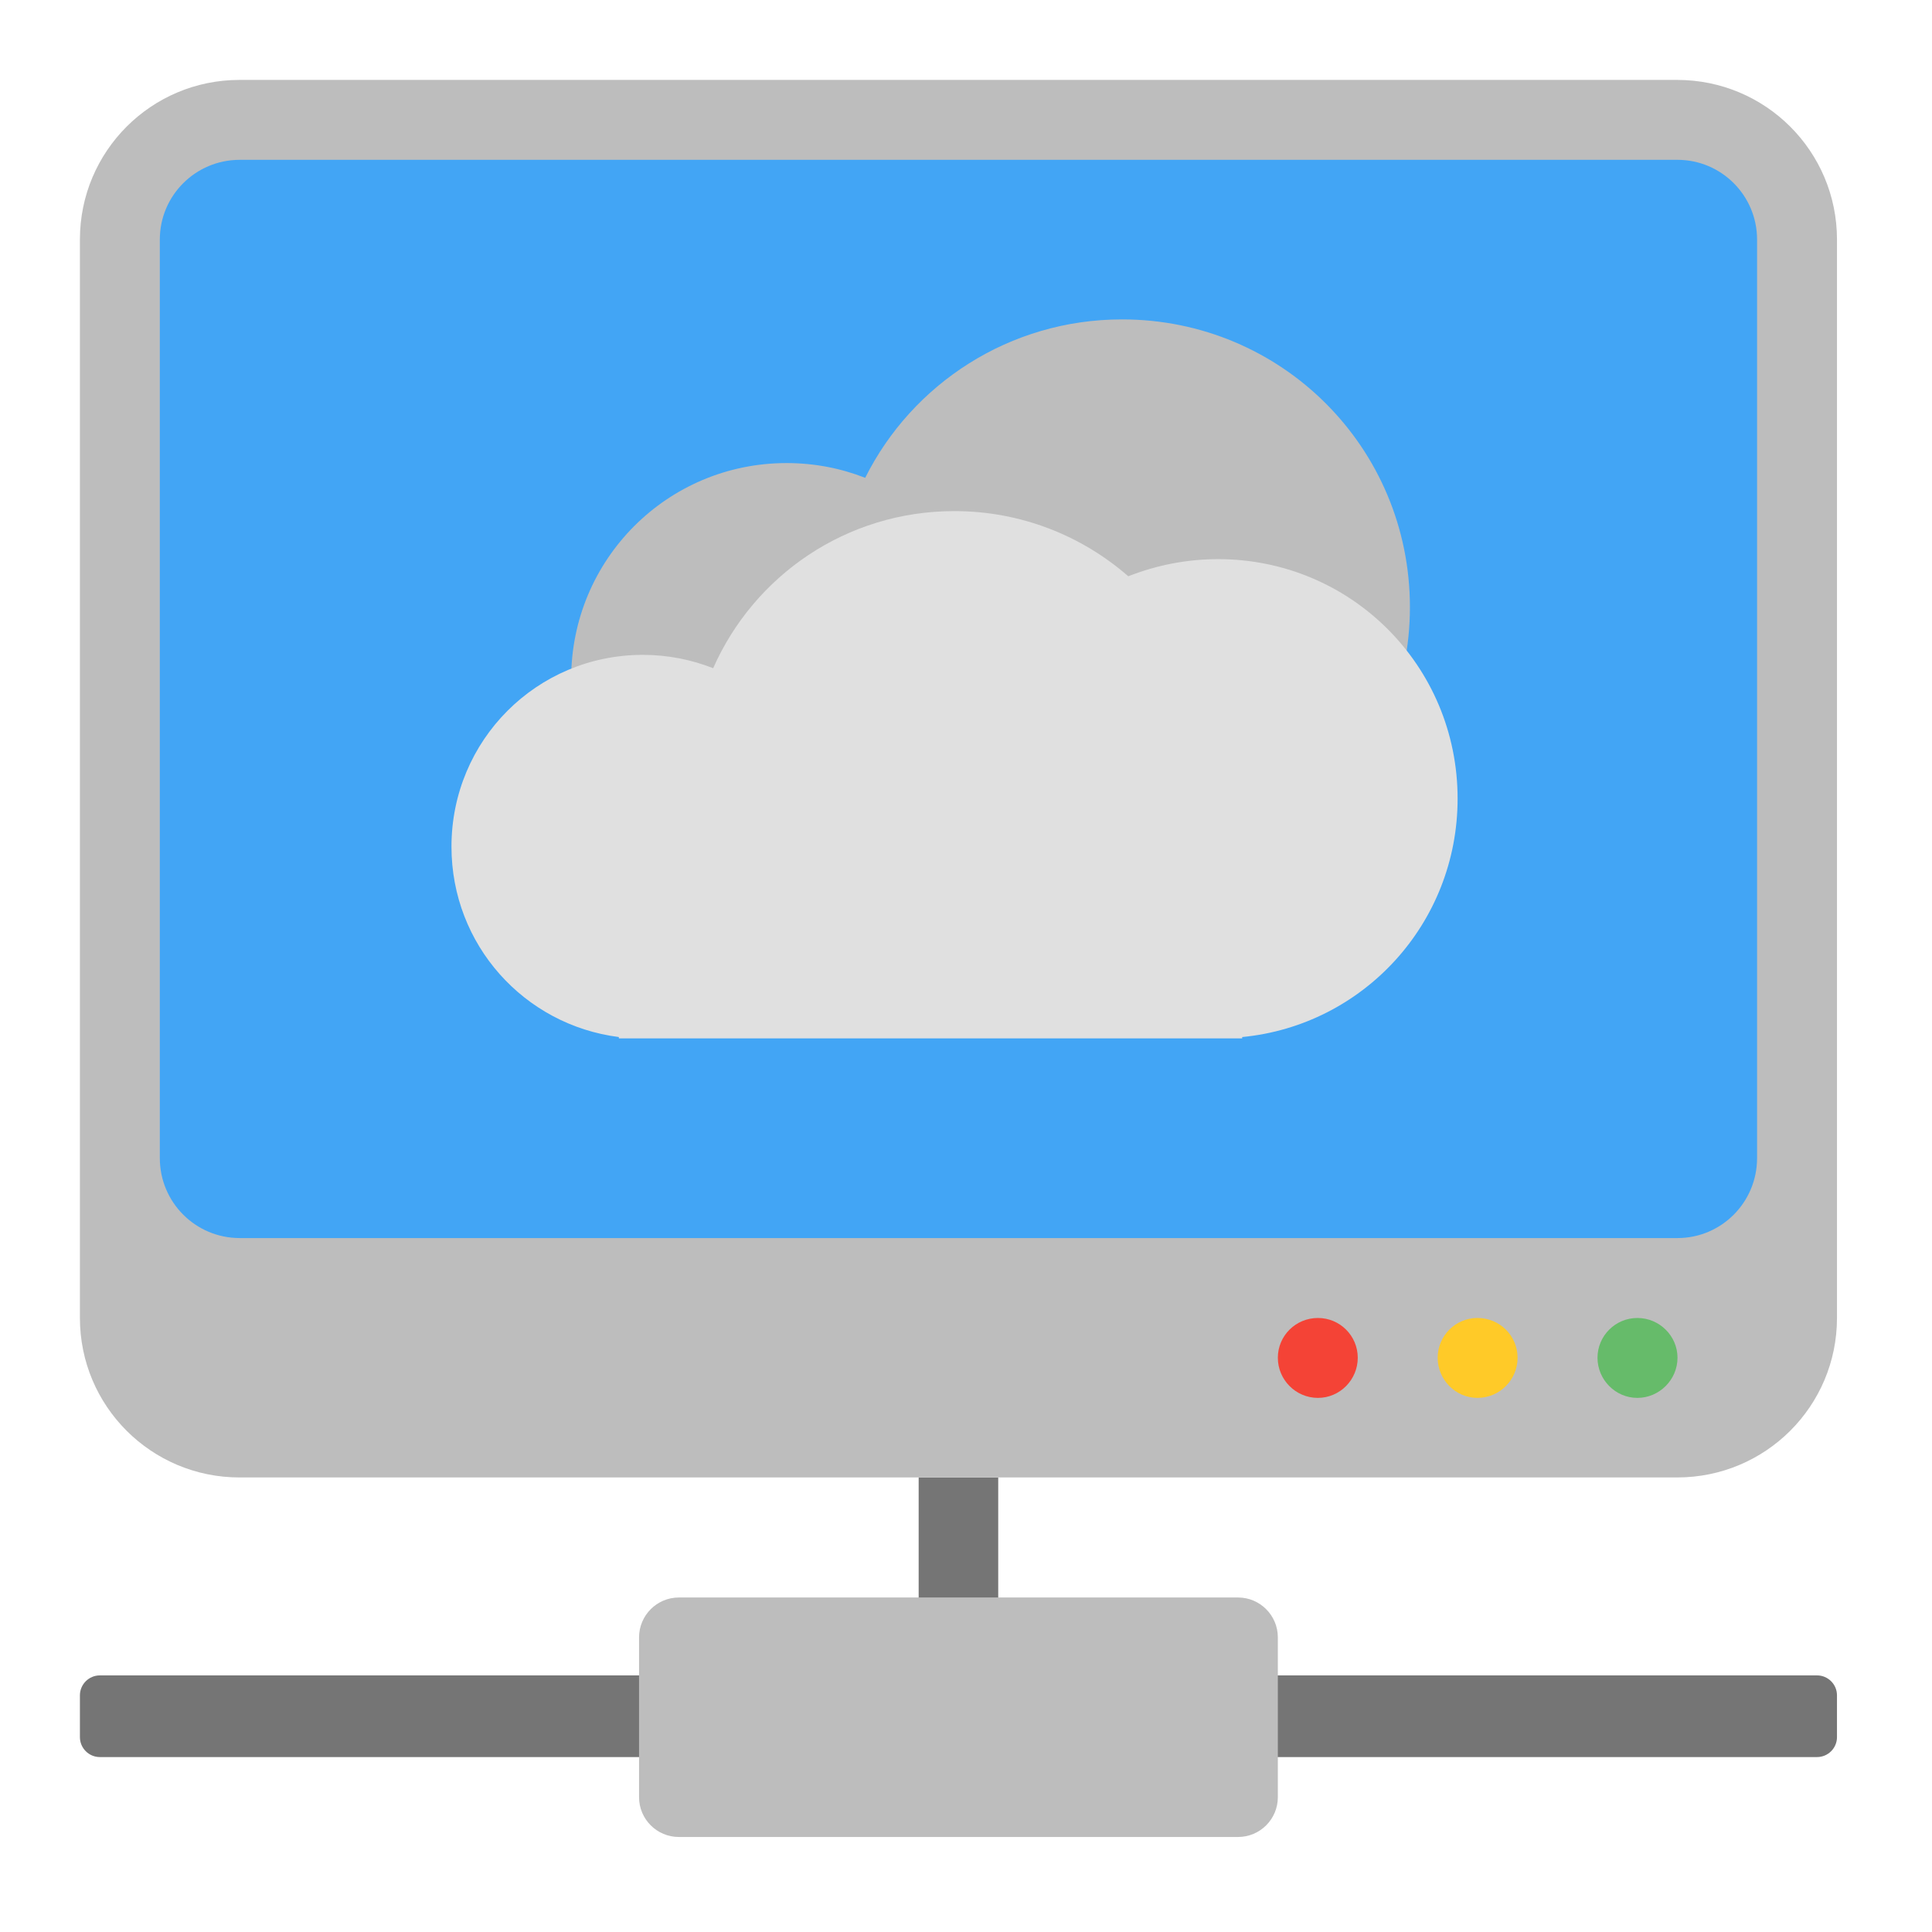 
<svg xmlns="http://www.w3.org/2000/svg" xmlns:xlink="http://www.w3.org/1999/xlink" width="22px" height="22px" viewBox="0 0 22 22" version="1.1">
<g id="surface1">
<path style=" stroke:none;fill-rule:nonzero;fill:rgb(45.882%,45.882%,45.882%);fill-opacity:1;" d="M 1.137 19.078 L 20.691 19.078 C 20.816 19.078 20.918 19.18 20.918 19.305 L 20.918 19.781 C 20.918 19.906 20.816 20.008 20.691 20.008 L 1.137 20.008 C 1.012 20.008 0.91 19.906 0.91 19.781 L 0.91 19.305 C 0.91 19.18 1.012 19.078 1.137 19.078 Z M 1.137 19.078 "/>
<path style=" stroke:none;fill-rule:nonzero;fill:rgb(45.882%,45.882%,45.882%);fill-opacity:1;" d="M 10.461 16.824 L 11.367 16.824 L 11.367 18.645 L 10.461 18.645 Z M 10.461 16.824 "/>
<path style=" stroke:none;fill-rule:nonzero;fill:rgb(74.118%,74.118%,74.118%);fill-opacity:1;" d="M 2.727 0.91 L 19.098 0.91 C 20.105 0.91 20.918 1.723 20.918 2.727 L 20.918 15.008 C 20.918 16.012 20.105 16.824 19.098 16.824 L 2.727 16.824 C 1.723 16.824 0.91 16.012 0.91 15.008 L 0.91 2.727 C 0.91 1.723 1.723 0.91 2.727 0.91 Z M 2.727 0.91 "/>
<path style=" stroke:none;fill-rule:nonzero;fill:rgb(25.882%,64.706%,96.078%);fill-opacity:1;" d="M 2.73 1.82 L 19.102 1.82 C 19.602 1.82 20.008 2.227 20.008 2.727 L 20.008 13.188 C 20.008 13.691 19.602 14.098 19.102 14.098 L 2.73 14.098 C 2.227 14.098 1.82 13.691 1.82 13.188 L 1.82 2.727 C 1.82 2.227 2.227 1.82 2.73 1.82 Z M 2.73 1.82 "/>
<path style=" stroke:none;fill-rule:nonzero;fill:rgb(74.118%,74.118%,74.118%);fill-opacity:1;" d="M 12.777 3.637 C 11.496 3.637 10.387 4.371 9.852 5.441 C 9.574 5.332 9.273 5.273 8.957 5.273 C 7.598 5.273 6.504 6.371 6.504 7.73 C 6.504 9.09 7.598 10.188 8.957 10.188 C 9.645 10.188 10.266 9.906 10.711 9.453 C 11.273 9.914 11.992 10.188 12.777 10.188 C 14.594 10.188 16.055 8.727 16.055 6.914 C 16.055 5.098 14.594 3.637 12.777 3.637 Z M 12.777 3.637 "/>
<path style=" stroke:none;fill-rule:nonzero;fill:rgb(87.843%,87.843%,87.843%);fill-opacity:1;" d="M 10.867 5.82 C 9.637 5.82 8.586 6.555 8.121 7.609 C 7.875 7.512 7.605 7.457 7.32 7.457 C 6.113 7.457 5.141 8.43 5.141 9.641 C 5.141 10.758 5.969 11.672 7.047 11.809 L 7.047 11.824 L 14.145 11.824 L 14.145 11.809 C 15.523 11.676 16.598 10.516 16.598 9.094 C 16.598 7.582 15.383 6.367 13.871 6.367 C 13.508 6.367 13.164 6.438 12.848 6.562 C 12.32 6.102 11.629 5.82 10.867 5.82 Z M 10.867 5.82 "/>
<path style=" stroke:none;fill-rule:nonzero;fill:rgb(74.118%,74.118%,74.118%);fill-opacity:1;" d="M 7.73 18.191 L 14.098 18.191 C 14.348 18.191 14.551 18.395 14.551 18.645 L 14.551 20.465 C 14.551 20.715 14.348 20.918 14.098 20.918 L 7.73 20.918 C 7.48 20.918 7.277 20.715 7.277 20.465 L 7.277 18.645 C 7.277 18.395 7.48 18.191 7.73 18.191 Z M 7.73 18.191 "/>
<path style=" stroke:none;fill-rule:nonzero;fill:rgb(95.686%,26.275%,21.176%);fill-opacity:1;" d="M 15.008 15.008 C 15.258 15.008 15.461 15.211 15.461 15.461 C 15.461 15.711 15.258 15.918 15.008 15.918 C 14.754 15.918 14.551 15.711 14.551 15.461 C 14.551 15.211 14.754 15.008 15.008 15.008 Z M 15.008 15.008 "/>
<path style=" stroke:none;fill-rule:nonzero;fill:rgb(100%,79.216%,15.686%);fill-opacity:1;" d="M 16.824 15.008 C 17.078 15.008 17.281 15.211 17.281 15.461 C 17.281 15.711 17.078 15.918 16.824 15.918 C 16.574 15.918 16.371 15.711 16.371 15.461 C 16.371 15.211 16.574 15.008 16.824 15.008 Z M 16.824 15.008 "/>
<path style=" stroke:none;fill-rule:nonzero;fill:rgb(40%,73.333%,41.569%);fill-opacity:1;" d="M 18.645 15.008 C 18.895 15.008 19.102 15.211 19.102 15.461 C 19.102 15.711 18.895 15.918 18.645 15.918 C 18.395 15.918 18.191 15.711 18.191 15.461 C 18.191 15.211 18.395 15.008 18.645 15.008 Z M 18.645 15.008 "/>
</g>
</svg>
